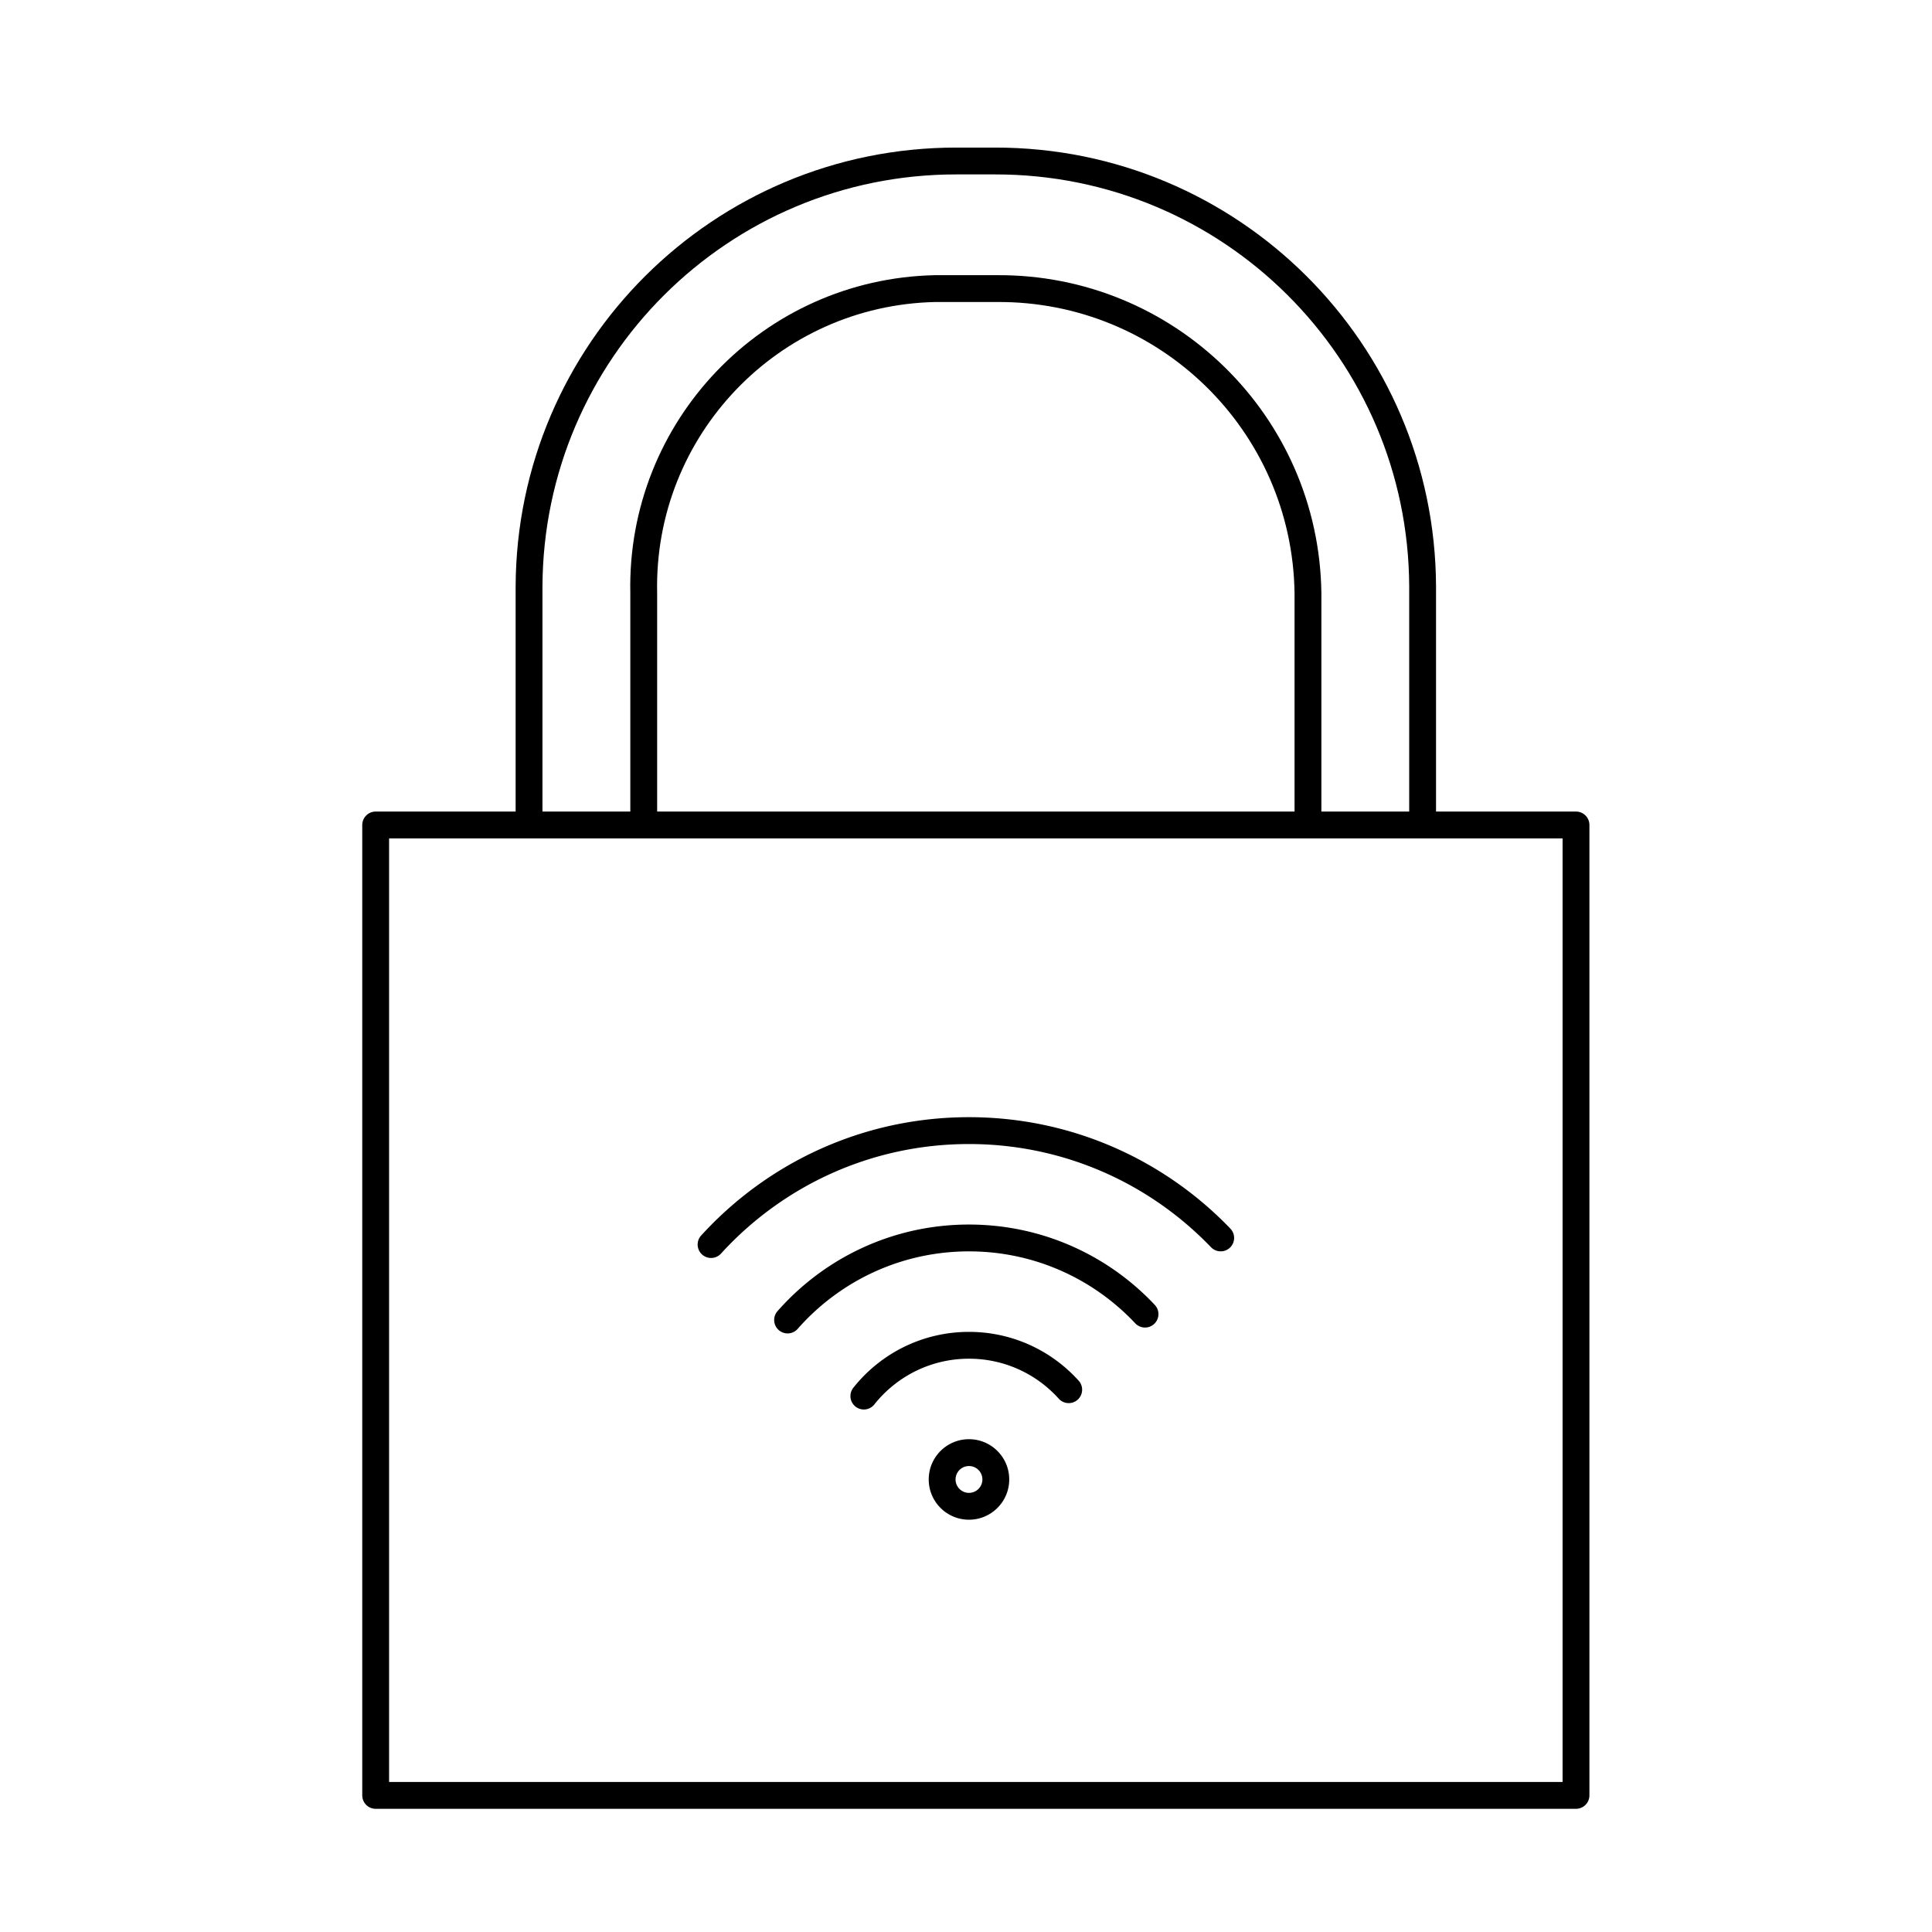 <svg role="img" xmlns="http://www.w3.org/2000/svg" width="72" height="72" fill="none" viewBox="0 0 72 72">
  <path stroke="currentColor" stroke-linecap="round" stroke-linejoin="round" stroke-miterlimit="10" d="M19.716 30.744v-8.879C19.746 13.087 26.872 5.99 35.651 6h1.431c8.779-.01 15.905 7.087 15.935 15.865v8.879H19.716Zm4.274 0v-8.648c-.13-6.126 4.725-11.211 10.861-11.341h2.302c6.326-.04 11.501 5.015 11.591 11.341v8.648H23.99ZM14 66.909h44.733V30.744H14v36.165Z"/>
  <path fill="currentColor" fill-rule="evenodd" d="M45.131 46.481c-2.276-2.371-5.475-3.846-9.02-3.846-3.662 0-6.955 1.574-9.242 4.083a.5.5 0 1 1-.739-.674c2.468-2.709 6.026-4.41 9.981-4.41 3.828 0 7.285 1.594 9.742 4.154a.5.5 0 0 1-.722.692Zm-9.02.154c2.443 0 4.645 1.03 6.196 2.681a.5.5 0 1 0 .729-.685c-1.732-1.844-4.194-2.996-6.925-2.996-2.843 0-5.394 1.249-7.135 3.227a.5.5 0 0 0 .751.661c1.558-1.771 3.841-2.888 6.384-2.888Zm3.35 5.495c-.825-.919-2.019-1.495-3.35-1.495-1.425 0-2.696.662-3.521 1.697a.5.5 0 1 1-.782-.623c1.007-1.263 2.56-2.074 4.303-2.074 1.626 0 3.088.706 4.094 1.827a.5.5 0 0 1-.744.668Zm-2.85 3.005a.5.5 0 1 0-1 0 .5.5 0 0 0 1 0Zm-.5-1.5c.828 0 1.5.671 1.5 1.5 0 .828-.672 1.5-1.5 1.5-.829 0-1.5-.672-1.5-1.5 0-.829.671-1.5 1.5-1.5Z"/>
</svg>
